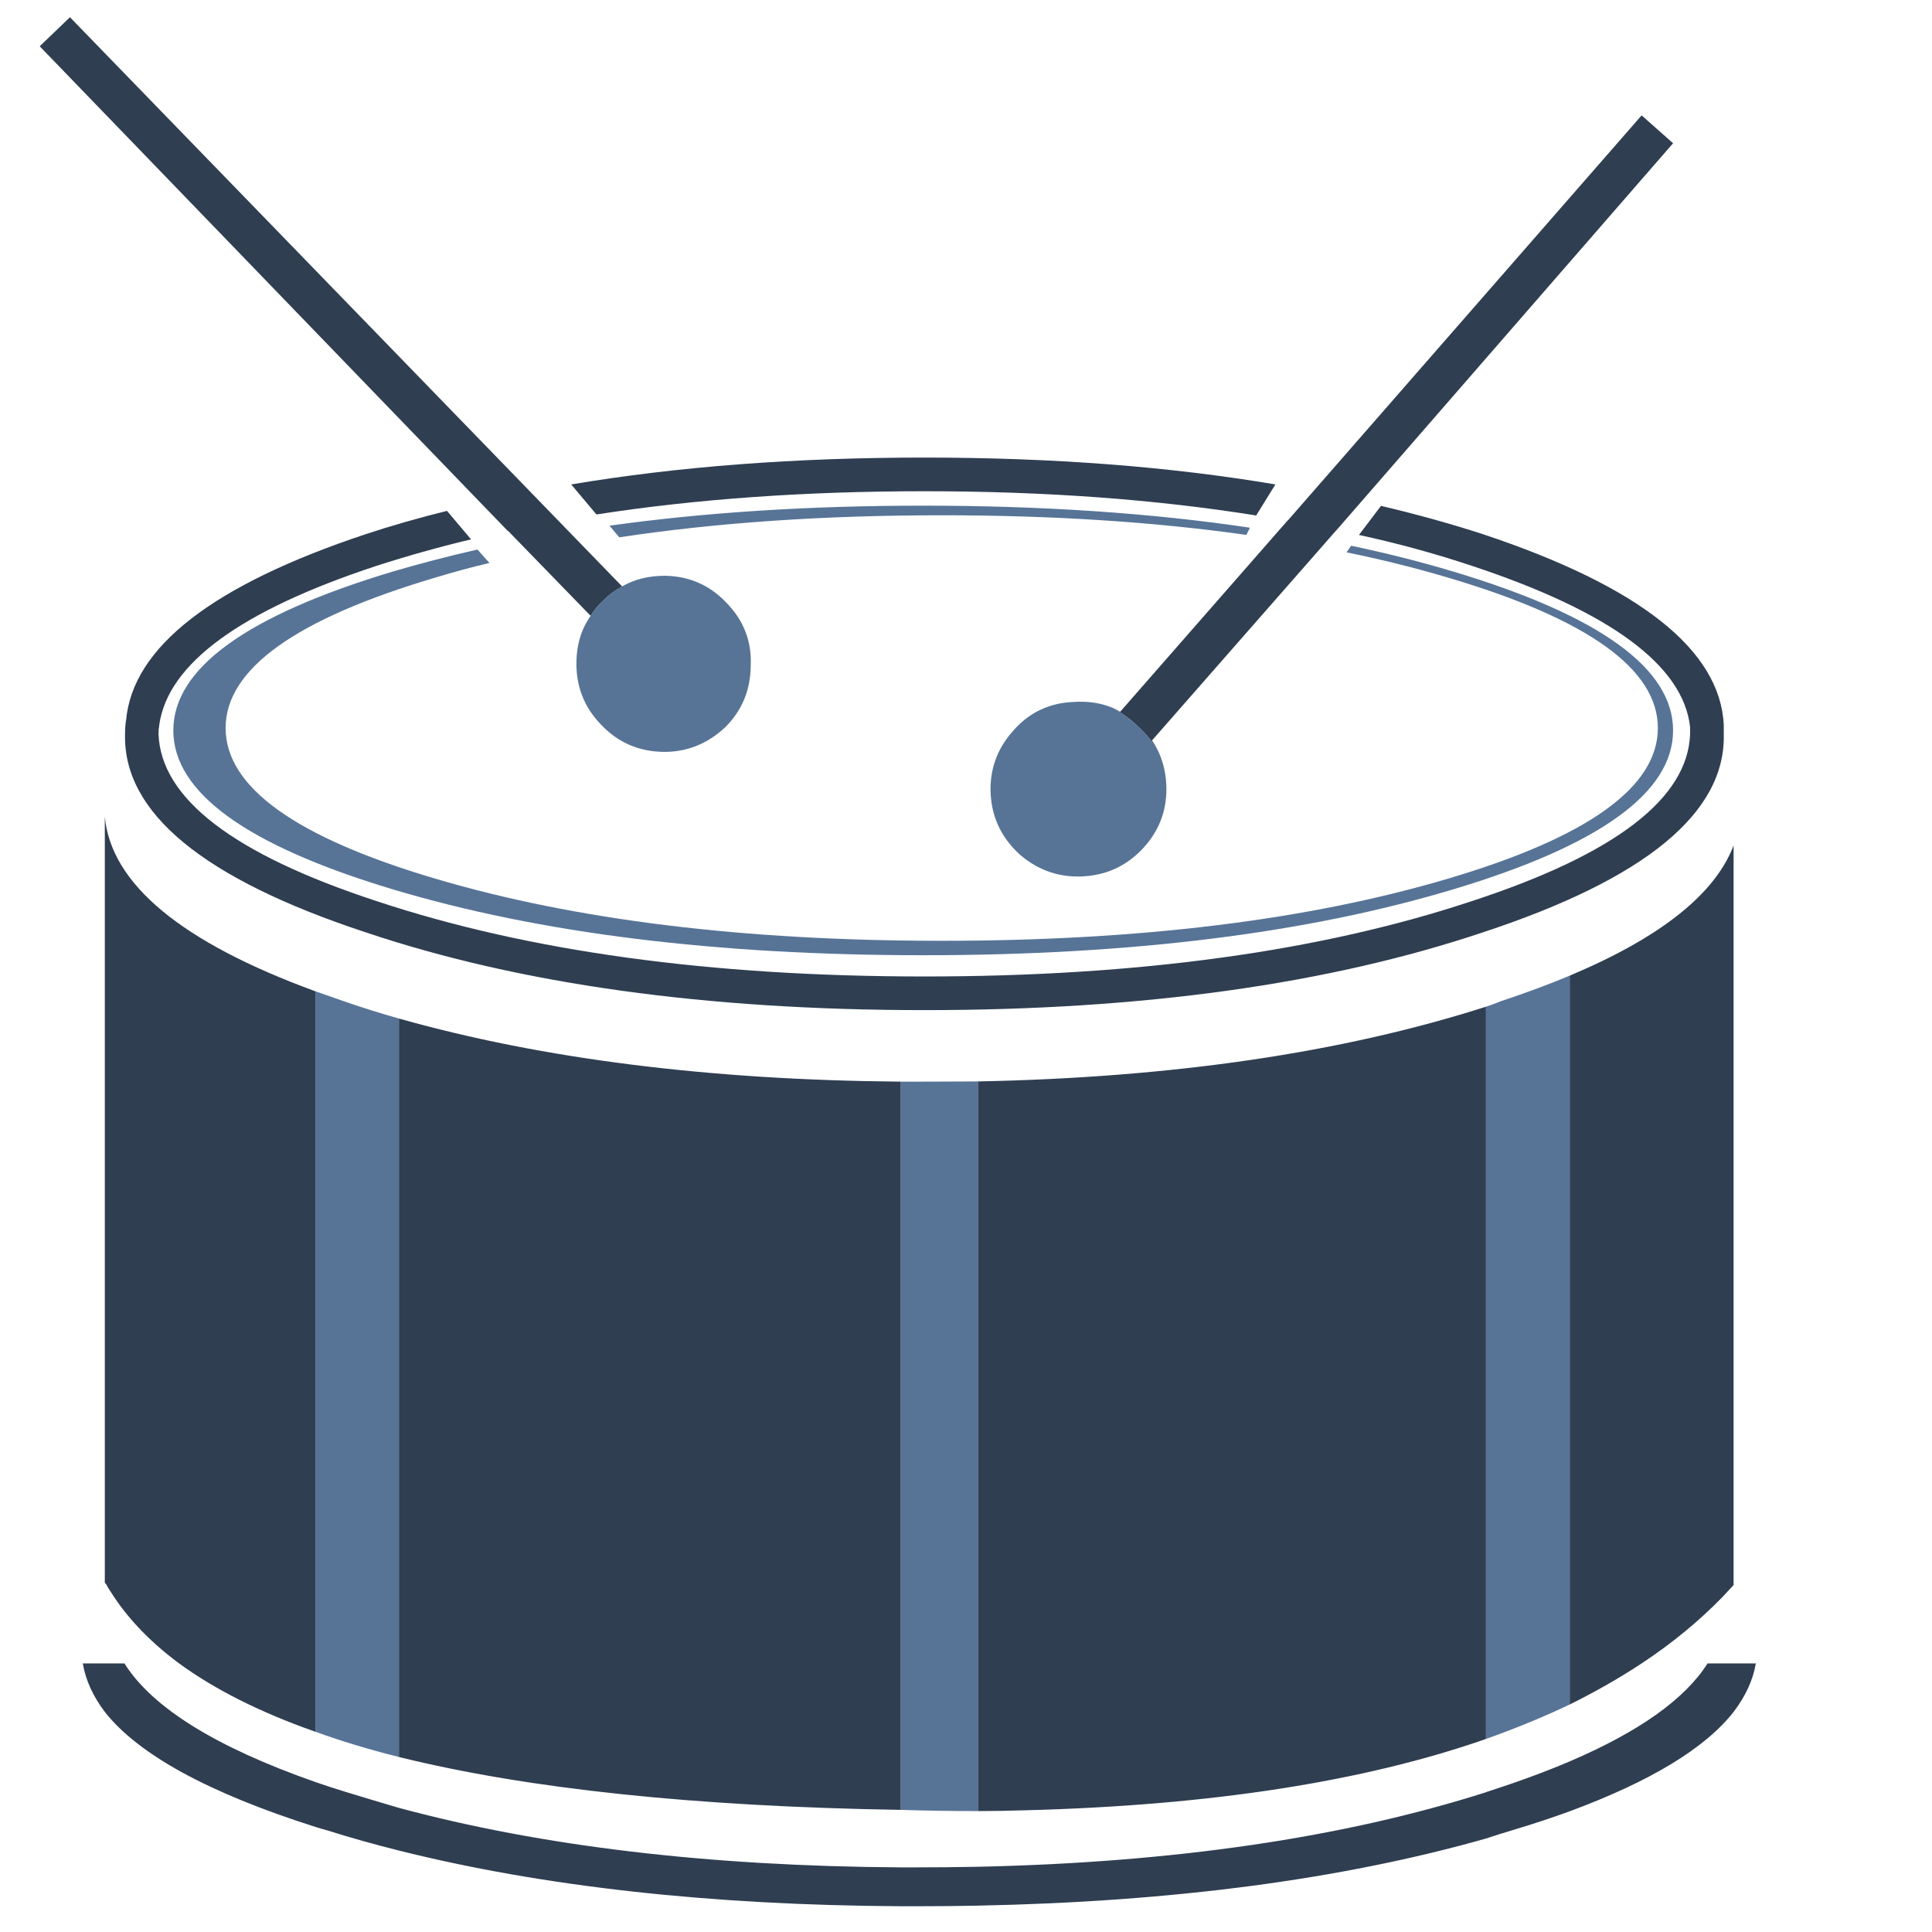 <?xml version="1.0" encoding="utf-8"?>
<!-- Generator: Adobe Illustrator 16.0.0, SVG Export Plug-In . SVG Version: 6.00 Build 0)  -->
<!DOCTYPE svg PUBLIC "-//W3C//DTD SVG 1.1//EN" "http://www.w3.org/Graphics/SVG/1.1/DTD/svg11.dtd">
<svg version="1.1" id="Layer_1" xmlns="http://www.w3.org/2000/svg" xmlns:xlink="http://www.w3.org/1999/xlink" x="0px" y="0px"
	 width="300px" height="300px" viewBox="0 0 300 300" enable-background="new 0 0 300 300" xml:space="preserve">
<g>
	<path fill-rule="evenodd" clip-rule="evenodd" fill="#577497" d="M96.164,83.434l-1.524-1.805
		c14.828-2.074,31.077-3.111,48.747-3.111c18.438,0,35.339,1.141,50.707,3.422l-0.559,1.12c-14.373-2.032-30.145-3.048-47.316-3.048
		C127.945,80.012,111.261,81.152,96.164,83.434z M74.138,85.331l1.867,2.085c-2.883,0.684-5.683,1.441-8.4,2.27
		c-21.713,6.43-32.571,14.217-32.571,23.363c0,9.167,10.857,16.965,32.571,23.393c21.714,6.43,47.918,9.645,78.613,9.645
		c30.715,0,56.918-3.215,78.611-9.645c21.735-6.428,32.603-14.226,32.603-23.393c0-9.146-10.867-16.934-32.603-23.363
		c-5.02-1.493-10.266-2.8-15.741-3.918l0.715-1.027c5.538,1.162,10.826,2.499,15.866,4.013
		c22.751,6.824,34.127,15.046,34.127,24.669c0,9.623-11.376,17.846-34.127,24.67c-22.709,6.823-50.137,10.234-82.283,10.234
		c-32.188,0-59.657-3.412-82.407-10.234c-22.709-6.824-34.064-15.047-34.064-24.67c0-9.623,11.354-17.846,34.064-24.669
		C65.21,87.509,69.597,86.368,74.138,85.331z M96.599,91.056c1.95-1.121,4.2-1.67,6.75-1.649c3.775,0.083,6.948,1.504,9.52,4.262
		c2.634,2.717,3.868,5.941,3.703,9.675c-0.021,3.774-1.339,6.969-3.952,9.581c-2.8,2.613-6.036,3.89-9.706,3.826
		c-3.837-0.082-7.052-1.514-9.644-4.293c-2.572-2.674-3.826-5.899-3.764-9.674c0.041-2.738,0.777-5.123,2.208-7.155
		c0.498-0.851,1.13-1.627,1.897-2.334C94.504,92.403,95.5,91.657,96.599,91.056z M172.69,109.876c1.576,0.83,3.06,1.94,4.449,3.329
		c1.016,0.996,1.888,2.074,2.612,3.235c0.769,1.555,1.214,3.276,1.339,5.164c0.229,3.795-0.903,7.093-3.392,9.893
		c-2.51,2.8-5.609,4.324-9.302,4.573c-3.753,0.249-7.071-0.85-9.954-3.298c-2.821-2.53-4.355-5.63-4.604-9.301
		c-0.229-3.775,0.911-7.083,3.421-9.924c2.468-2.862,5.589-4.376,9.364-4.542C168.823,108.839,170.845,109.129,172.69,109.876z
		 M53.42,155.482c2.799,0.974,5.641,1.865,8.523,2.675v114.667c-4.645-1.162-8.969-2.468-12.972-3.92V153.927
		C50.423,154.444,51.906,154.963,53.42,155.482z M139.871,167.957c1.121,0,2.25,0,3.39,0c2.904,0,5.766-0.011,8.587-0.032v113.299
		c-4.085,0-8.079-0.063-11.978-0.187V167.957z M233.011,155.482c3.879-1.287,7.457-2.614,10.732-3.983v113.175
		c-4.003,1.908-8.338,3.691-13.003,5.352V156.321C231.508,156.073,232.265,155.793,233.011,155.482z"/>
	<path fill-rule="evenodd" clip-rule="evenodd" fill="#2F3E51" d="M259.796,22.242L207.377,82.5
		c0.104-0.125,0.208-0.249,0.312-0.374l-28.808,32.851c0.312,0.436,0.603,0.923,0.871,1.462c-0.725-1.162-1.597-2.24-2.612-3.235
		c-1.39-1.389-2.873-2.499-4.449-3.329c0.437,0.187,0.851,0.404,1.244,0.652l26.008-29.709h0.03l54.938-62.901L259.796,22.242z
		 M267.665,112.708c0,0.416,0,0.829,0,1.243c0.333,12.236-12.142,22.512-37.424,30.83c-23.994,8.047-52.895,12.07-86.699,12.07
		c-33.847,0-62.757-4.023-86.731-12.07c-25.26-8.317-37.725-18.593-37.393-30.83c0-0.746,0.052-1.472,0.155-2.177v0.125
		c0.996-11.386,13.409-21.04,37.238-28.962c4.023-1.328,8.223-2.53,12.599-3.609l3.733,4.419c-5.081,1.222-9.996,2.603-14.746,4.137
		c-21.05,6.947-32.27,15.149-33.659,24.608v0.061c-0.083,0.436-0.125,0.903-0.125,1.4c0.353,10.017,11.614,18.666,33.784,25.945
		c23.498,7.819,51.879,11.728,85.145,11.728c33.224,0,61.585-3.909,85.083-11.728c22.212-7.28,33.483-15.928,33.815-25.945
		c0-0.332,0-0.674,0-1.026c-1.038-9.561-12.31-17.908-33.815-25.042c-5.643-1.887-11.511-3.495-17.608-4.822l3.423-4.511
		c5.475,1.287,10.742,2.748,15.802,4.387c24.369,8.109,36.844,17.981,37.424,29.615
		C267.665,112.635,267.665,112.686,267.665,112.708z M78.898,82.5L6.166,7.186l4.697-4.511l85.736,88.38
		c-1.099,0.601-2.094,1.347-2.987,2.239c-0.767,0.707-1.399,1.483-1.897,2.334L78.867,82.407L78.898,82.5z M16.276,126.831
		c0.995,10.451,11.894,19.484,32.695,27.096v114.978c-8.503-2.986-15.554-6.522-21.154-10.608c-4.562-3.38-8.119-7.113-10.67-11.198
		c-0.27-0.395-0.488-0.758-0.653-1.091c-0.083-0.103-0.155-0.187-0.218-0.248V126.831z M243.743,264.674V151.499
		c14.103-5.931,22.585-12.671,25.448-20.221v114.855l-0.063,0.062c-0.519,0.561-1.058,1.141-1.618,1.742
		c-3.692,3.796-7.891,7.249-12.6,10.359C251.448,260.577,247.726,262.703,243.743,264.674z M139.871,289.965
		c0.768,0,1.555,0,2.364,0c3.235,0,6.44-0.031,9.614-0.094c30.465-0.663,56.763-4.521,78.892-11.571
		c0.104-0.063,0.187-0.094,0.248-0.094c4.708-1.514,8.96-3.079,12.755-4.698c10.765-4.604,17.898-9.675,21.403-15.212h7.497
		c-0.436,2.572-1.586,5.082-3.452,7.529c-4.418,5.641-12.901,10.784-25.448,15.43c-2.779,1.016-5.766,2.002-8.96,2.955
		c-1.326,0.395-2.675,0.819-4.043,1.275c-22.357,6.347-48.654,9.819-78.892,10.422c-2.986,0.062-6.015,0.093-9.084,0.093
		c-0.975,0-1.939,0-2.894,0c-29.595-0.166-55.571-3.049-77.928-8.647c-3.815-0.955-7.539-2.003-11.168-3.143
		c-0.623-0.166-1.224-0.343-1.804-0.529c-16.57-5.268-27.469-11.22-32.695-17.855c-1.846-2.447-2.986-4.957-3.422-7.529h6.471
		c4.313,6.865,14.196,13.004,29.646,18.417c1.493,0.519,3.017,1.016,4.573,1.493c2.779,0.85,5.579,1.689,8.399,2.52
		C84.114,286.699,110.089,289.778,139.871,289.965z M61.943,158.157c22.274,6.284,48.25,9.551,77.928,9.8v113.08
		c-31.917-0.518-57.894-3.257-77.928-8.213V158.157z M151.849,167.925c30.299-0.601,56.597-4.469,78.892-11.604v113.704
		c-18.997,6.636-42.837,10.327-71.519,11.074c-2.511,0.082-4.968,0.124-7.373,0.124V167.925z M92.617,79.887l-3.92-4.665
		c16.549-2.78,34.831-4.17,54.845-4.17c19.869,0,38.036,1.39,54.502,4.17l-2.985,4.821c-15.658-2.509-32.831-3.764-51.517-3.764
		C125.063,76.279,108.088,77.482,92.617,79.887z"/>
</g>
</svg>

